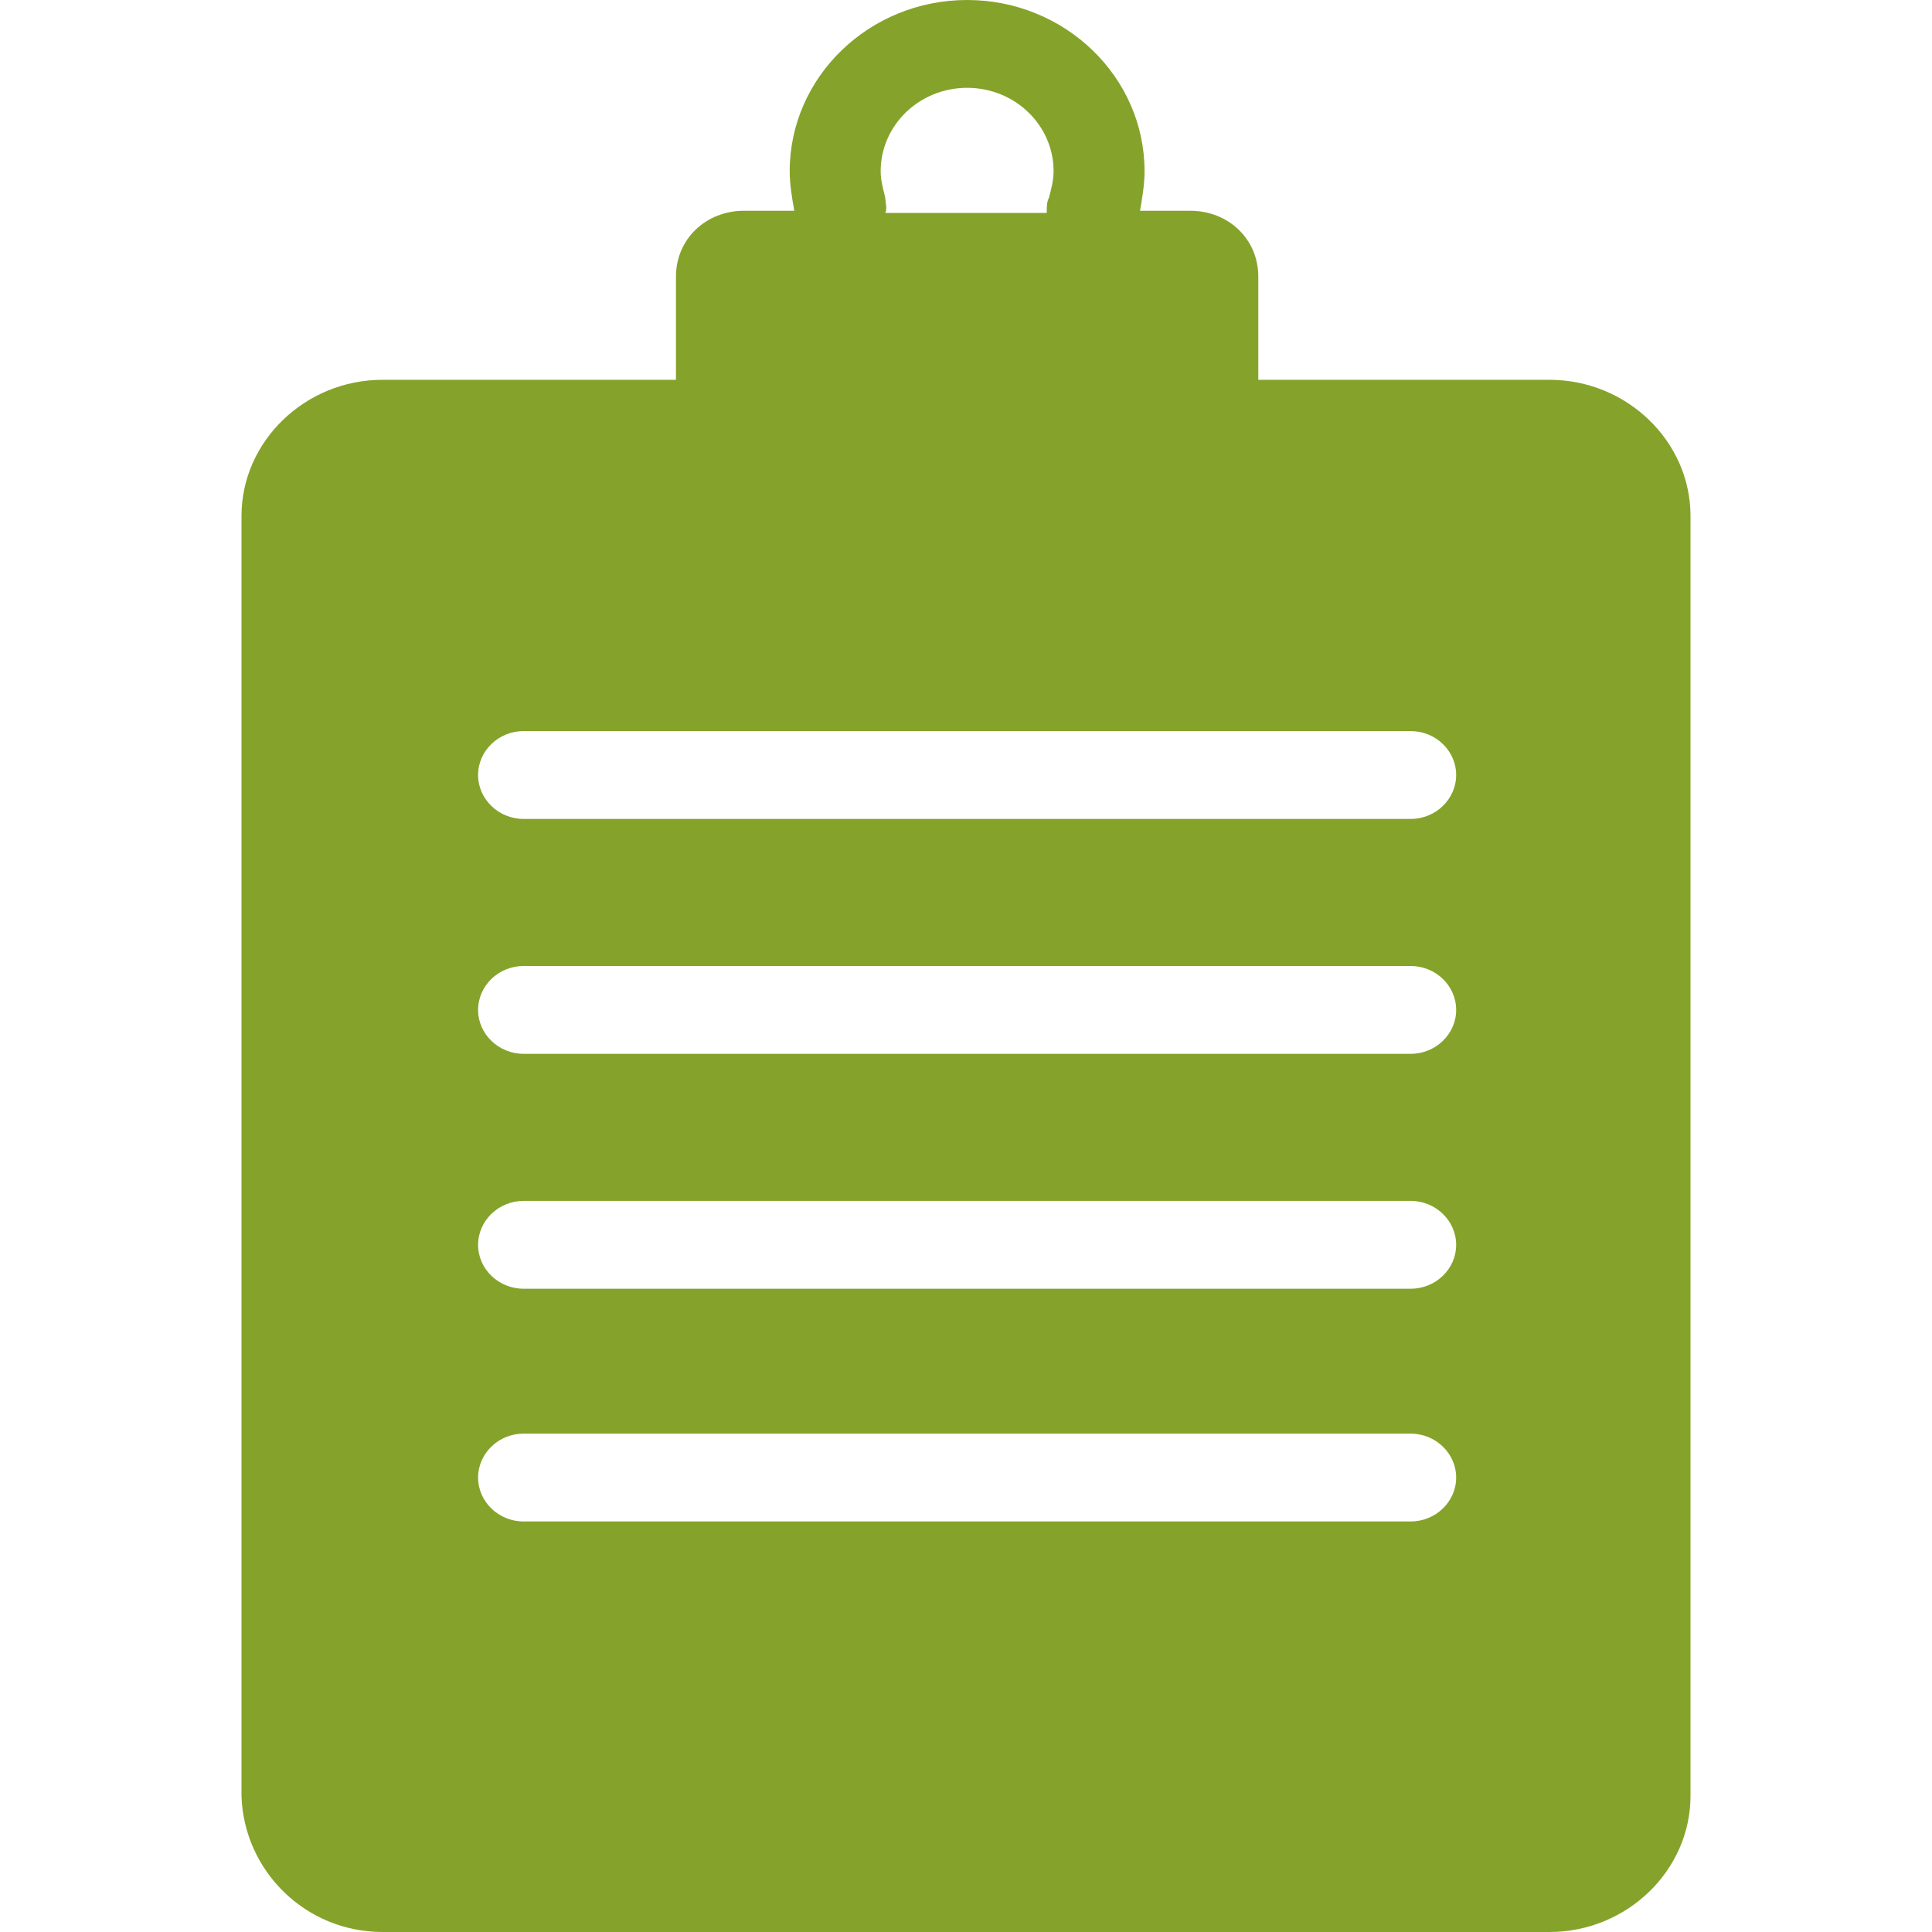<svg width="24" height="24" viewBox="0 0 18 24" fill="none" xmlns="http://www.w3.org/2000/svg">
<path d="M1.752 24H16.248C17.209 24 18 23.236 18 22.309V6.409C18 5.482 17.209 4.718 16.248 4.718H12.631V3.436C12.631 2.973 12.264 2.618 11.783 2.618H11.162C11.19 2.455 11.218 2.291 11.218 2.127C11.218 0.955 10.229 0 9.014 0C7.799 0 6.81 0.955 6.81 2.127C6.81 2.291 6.838 2.455 6.867 2.618H6.245C5.765 2.618 5.397 2.973 5.397 3.436V4.718H1.752C0.791 4.718 0 5.482 0 6.409V22.309C0.028 23.236 0.791 24 1.752 24ZM7.997 2.455C7.969 2.345 7.94 2.236 7.94 2.127C7.94 1.555 8.421 1.091 9.014 1.091C9.608 1.091 10.088 1.555 10.088 2.127C10.088 2.236 10.06 2.345 10.031 2.455C10.003 2.509 10.003 2.564 10.003 2.645H7.997C8.025 2.591 7.997 2.509 7.997 2.455ZM3.504 9.082H14.524C14.835 9.082 15.089 9.327 15.089 9.627C15.089 9.927 14.835 10.173 14.524 10.173H3.504C3.193 10.173 2.939 9.927 2.939 9.627C2.939 9.327 3.193 9.082 3.504 9.082ZM3.504 12H14.524C14.835 12 15.089 12.245 15.089 12.546C15.089 12.845 14.835 13.091 14.524 13.091H3.504C3.193 13.091 2.939 12.845 2.939 12.546C2.939 12.245 3.193 12 3.504 12ZM3.504 14.918H14.524C14.835 14.918 15.089 15.164 15.089 15.464C15.089 15.764 14.835 16.009 14.524 16.009H3.504C3.193 16.009 2.939 15.764 2.939 15.464C2.939 15.164 3.193 14.918 3.504 14.918ZM3.504 17.809H14.524C14.835 17.809 15.089 18.055 15.089 18.355C15.089 18.654 14.835 18.9 14.524 18.9H3.504C3.193 18.9 2.939 18.654 2.939 18.355C2.939 18.055 3.193 17.809 3.504 17.809Z" fill="#85A32A"/>
</svg>
